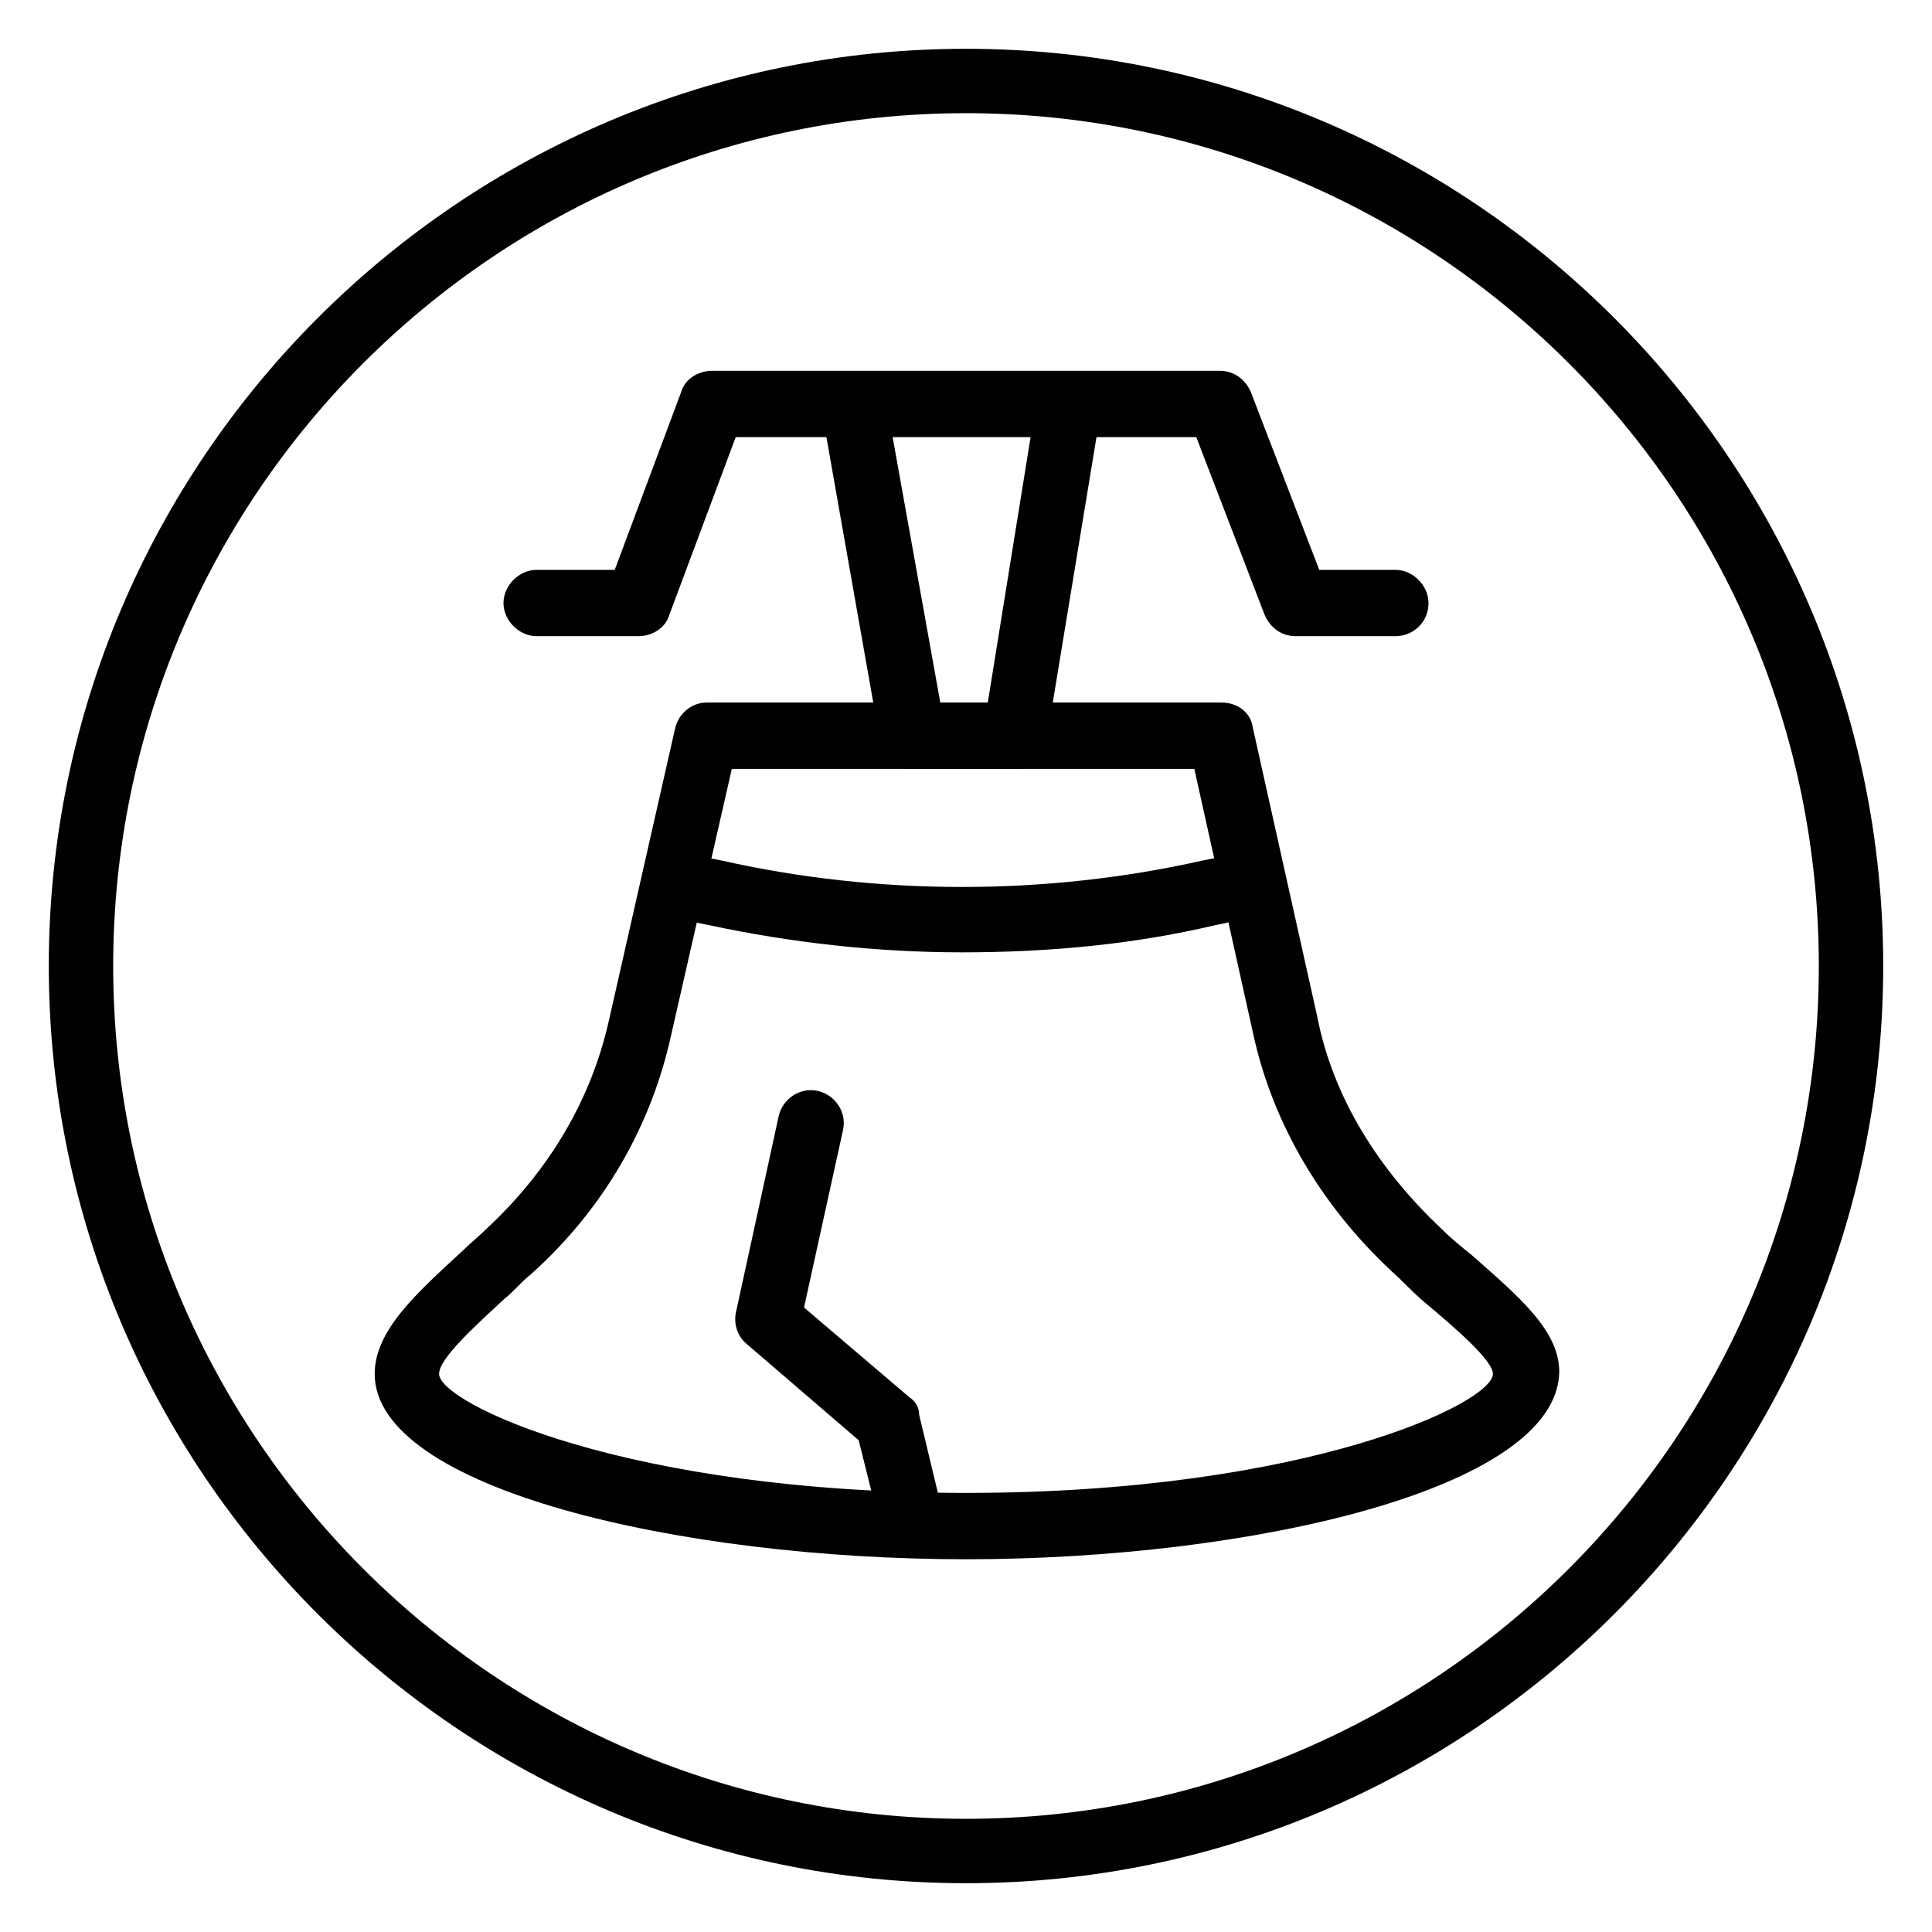 <?xml version="1.0" encoding="utf-8"?>
<!-- Generator: Adobe Illustrator 23.0.0, SVG Export Plug-In . SVG Version: 6.00 Build 0)  -->
<svg version="1.1" id="Layer_1" xmlns="http://www.w3.org/2000/svg" xmlns:xlink="http://www.w3.org/1999/xlink" x="0px" y="0px"
	 viewBox="0 0 99 99" style="enable-background:new 0 0 99 99;" xml:space="preserve">
<style type="text/css">
	.st0{fill:#010101;}
</style>
<g>
	<path class="st0" d="M123.7,235.3c-0.2,0-0.4,0-0.7-0.1l-34.7-14.6c-0.6-0.3-1-0.9-1-1.5c0-0.7,0.4-1.3,1-1.5l34.7-15.2
		c0.4-0.2,0.9-0.2,1.3,0l33.9,14.4c0.6,0.3,1,0.9,1,1.5c0,0.7-0.4,1.3-1,1.5l-33.9,15.4C124.2,235.3,123.9,235.3,123.7,235.3
		 M93.3,219l30.4,12.8l29.7-13.5l-29.7-12.6L93.3,219z"/>
	<rect x="99.7" y="224" class="st0" width="3.4" height="21.8"/>
	<rect x="143.5" y="224" class="st0" width="3.4" height="21.8"/>
	<path class="st0" d="M123.3,254.9c-11.7,0-23.6-3.1-23.6-9.1h3.4c0,1.6,6,5.7,20.2,5.7s20.2-4.1,20.2-5.7h3.4
		C146.8,251.8,135,254.9,123.3,254.9"/>
	<rect x="153.8" y="219" class="st0" width="3.4" height="12"/>
	<path class="st0" d="M123.3,273.3c-25.9,0-47-21.1-47-47s21.1-47,47-47s47,21.1,47,47S149.3,273.3,123.3,273.3 M123.3,182.6
		c-24.1,0-43.7,19.6-43.7,43.7S99.3,270,123.3,270s43.7-19.6,43.7-43.7S147.4,182.6,123.3,182.6"/>
</g>
<g>
	<path class="st0" d="M615.8,225.5c-6.5,0-11.8-6-11.8-13.4s5.3-13.4,11.8-13.4c6.5,0,11.8,6,11.8,13.4S622.3,225.5,615.8,225.5
		 M615.8,202c-4.6,0-8.4,4.5-8.4,10.1c0,5.6,3.8,10.1,8.4,10.1c4.6,0,8.4-4.5,8.4-10.1C624.2,206.5,620.4,202,615.8,202"/>
	<path class="st0" d="M603.8,273.3c-25.9,0-47-21.1-47-47s21.1-47,47-47c25.9,0,47,21.1,47,47S629.8,273.3,603.8,273.3 M603.8,182.6
		c-24.1,0-43.7,19.6-43.7,43.7s19.6,43.7,43.7,43.7c24.1,0,43.7-19.6,43.7-43.7S627.9,182.6,603.8,182.6"/>
	<path class="st0" d="M603.8,273.3c-25.9,0-47-21.1-47-47s21.1-47,47-47c25.9,0,47,21.1,47,47S629.8,273.3,603.8,273.3 M603.8,182.6
		c-24.1,0-43.7,19.6-43.7,43.7s19.6,43.7,43.7,43.7c24.1,0,43.7-19.6,43.7-43.7S627.9,182.6,603.8,182.6"/>
	<rect x="590.4" y="199.3" class="st0" width="3.4" height="60.1"/>
	<rect x="613.8" y="223.8" class="st0" width="3.4" height="35.5"/>
	<path class="st0" d="M594.1,225.6h-3.9c-3.6,0-6.5-2.9-6.5-6.5v-19.8h3.4v19.8c0,1.7,1.4,3.2,3.2,3.2h3.9c1.7,0,3.2-1.4,3.2-3.2
		v-19.8h3.4v19.8C600.6,222.7,597.6,225.6,594.1,225.6"/>
</g>
<g>
	<path class="st0" d="M71.5,32.6h-5.1c-0.7,0-1.3-0.4-1.6-1.1l-3.5-9.1H37.7l-3.4,9.1c-0.2,0.7-0.9,1.1-1.6,1.1h-5.2
		c-0.9,0-1.7-0.8-1.7-1.7c0-0.9,0.8-1.7,1.7-1.7h4l3.4-9.1c0.2-0.7,0.9-1.1,1.6-1.1h26c0.7,0,1.3,0.4,1.6,1.1l3.5,9.1h3.9
		c0.9,0,1.7,0.8,1.7,1.7C73.2,31.9,72.4,32.6,71.5,32.6"/>
	<path class="st0" d="M52,39.4h-5.3c-0.8,0-1.5-0.6-1.6-1.4l-3-17c-0.2-0.9,0.4-1.8,1.4-1.9c0.9-0.2,1.8,0.4,1.9,1.4l2.8,15.6h2.4
		l2.5-15.5c0.1-0.9,1-1.5,1.9-1.4c0.9,0.1,1.5,1,1.4,1.9l-2.8,17C53.5,38.8,52.8,39.4,52,39.4"/>
	<path class="st0" d="M49.3,48.8c-4.4,0-8.8-0.5-13-1.4l-0.5-0.1c-0.9-0.2-1.5-1.1-1.3-2c0.2-0.9,1.1-1.5,2-1.3l0.5,0.1
		c8,1.8,16.6,1.8,24.6,0l0.5-0.1c0.9-0.2,1.8,0.4,2,1.3c0.2,0.9-0.4,1.8-1.3,2l-0.5,0.1C58.1,48.4,53.7,48.8,49.3,48.8"/>
	<path class="st0" d="M49.5,79.9c-14.6,0-30.3-3.6-30.3-9.5c0-2.2,2.1-4.1,4.5-6.3c0.4-0.4,0.9-0.8,1.3-1.2c3.2-3,5.3-6.6,6.2-10.6
		l3.4-15c0.2-0.8,0.9-1.3,1.6-1.3h26.4c0.8,0,1.5,0.5,1.6,1.3l3.3,14.8c0.8,4.1,3.1,7.8,6.4,10.9c0.5,0.5,1,0.9,1.5,1.3
		c2.5,2.2,4.5,3.9,4.5,6C79.8,76.3,64.1,79.9,49.5,79.9 M37.5,39.4l-3.1,13.6c-1,4.6-3.4,8.9-7.2,12.3c-0.5,0.4-0.9,0.9-1.4,1.3
		c-1.4,1.3-3.3,3-3.3,3.8c0,1.5,9.6,6.1,27,6.1c17.4,0,27-4.6,27-6.1c0-0.7-2-2.4-3.3-3.5c-0.5-0.4-1-0.9-1.5-1.4
		c-3.9-3.5-6.5-7.9-7.5-12.6l-3-13.5H37.5z"/>
	<path class="st0" d="M46.7,79.5c-0.8,0-1.4-0.5-1.6-1.3L44,73.8l-5.7-4.9c-0.5-0.4-0.7-1-0.6-1.6l2.2-10.1c0.2-0.9,1.1-1.5,2-1.3
		c0.9,0.2,1.5,1.1,1.3,2l-2,9.1l5.4,4.6c0.3,0.2,0.5,0.5,0.5,0.9l1.2,5c0.2,0.9-0.3,1.8-1.2,2C47,79.5,46.8,79.5,46.7,79.5"/>
	<path class="st0" d="M49.5,96.5c-25.9,0-47-21.1-47-47c0-25.9,21.1-47,47-47c25.9,0,47,21.1,47,47C96.5,75.4,75.4,96.5,49.5,96.5
		 M49.5,5.8C25.4,5.8,5.8,25.4,5.8,49.5c0,24.1,19.6,43.7,43.7,43.7c24.1,0,43.7-19.6,43.7-43.7C93.2,25.4,73.6,5.8,49.5,5.8"/>
</g>
</svg>

